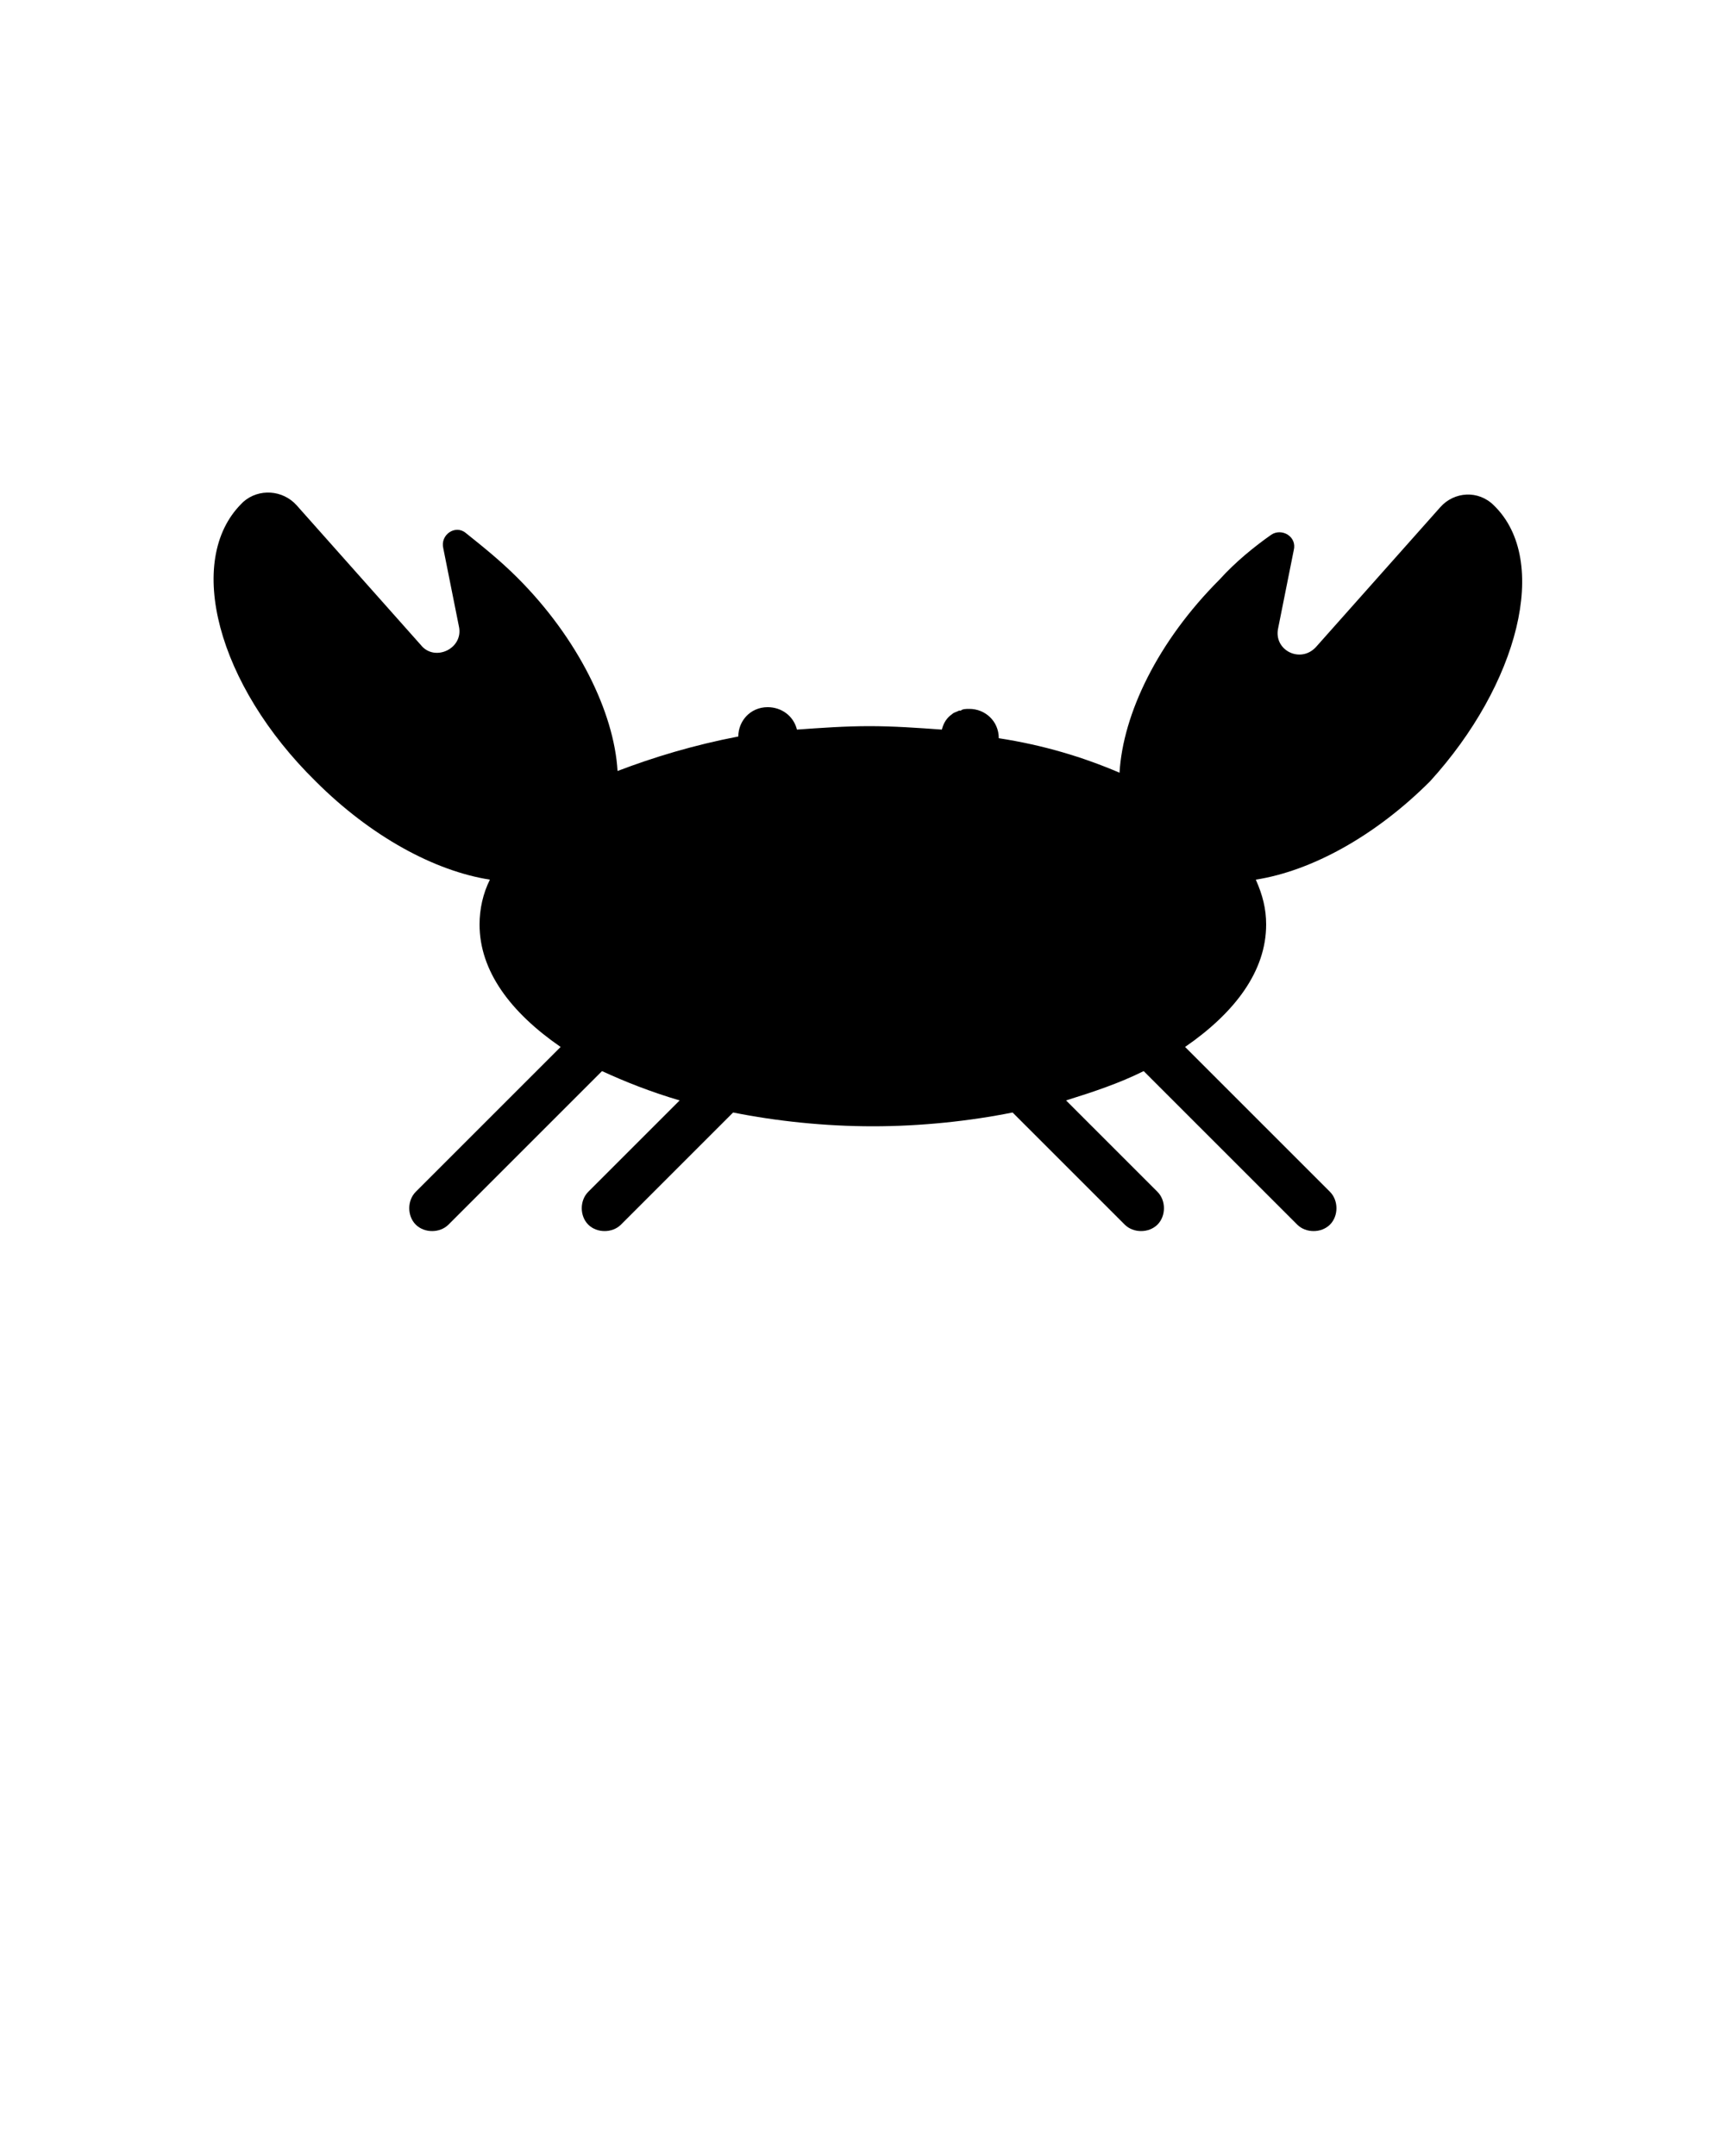<?xml version="1.0" encoding="utf-8"?>
<!-- Generator: Adobe Illustrator 19.2.1, SVG Export Plug-In . SVG Version: 6.00 Build 0)  -->
<svg version="1.1" id="Layer_1" xmlns="http://www.w3.org/2000/svg" xmlns:xlink="http://www.w3.org/1999/xlink" x="0px" y="0px"
	 viewBox="0 0 100 125" style="enable-background:new 0 0 100 125;" xml:space="preserve">
<path d="M86.6,29.3C86.6,29.2,86.6,29.2,86.6,29.3c-0.9-0.9-2.3-0.8-3.1,0.1l-7.2,8.1c-0.9,1-2.5,0.2-2.2-1.1l0.9-4.5
	c0.2-0.8-0.7-1.3-1.3-0.9c-1,0.7-2.1,1.6-3,2.6c-3.6,3.6-5.6,7.8-5.8,11.2c-2.1-0.9-4.4-1.6-7-2c0,0,0,0,0,0c0-1-0.8-1.7-1.7-1.7
	c-0.2,0-0.4,0-0.5,0.1c0,0,0,0-0.1,0c-0.2,0.1-0.3,0.1-0.4,0.2c0,0,0,0,0,0c-0.3,0.2-0.5,0.5-0.6,0.9c-1.4-0.1-2.8-0.2-4.2-0.2
	c-1.4,0-2.8,0.1-4.2,0.2c-0.2-0.8-0.9-1.3-1.7-1.3c-1,0-1.7,0.8-1.7,1.7c0,0,0,0,0,0c-2.6,0.5-4.9,1.2-7,2
	c-0.2-3.4-2.3-7.7-5.8-11.2c-1-1-2-1.8-3-2.6c-0.6-0.5-1.5,0.1-1.3,0.9l0.9,4.5c0.3,1.3-1.4,2.1-2.2,1.1l-7.2-8.1
	c-0.8-0.9-2.2-1-3.1-0.2c0,0,0,0-0.1,0.1c-3.3,3.3-1.4,10.5,4.3,16.1c3.2,3.2,6.9,5.2,10.1,5.7c-0.4,0.8-0.6,1.7-0.6,2.6
	c0,2.7,1.8,5.1,4.7,7.1l-8.4,8.4c-0.5,0.5-0.5,1.4,0,1.9l0,0c0.5,0.5,1.4,0.5,1.9,0l8.9-8.9c1.3,0.6,2.8,1.2,4.5,1.7l-5.3,5.3
	c-0.5,0.5-0.5,1.4,0,1.9l0,0c0.5,0.5,1.4,0.5,1.9,0l6.5-6.5c2.5,0.5,5.3,0.8,8.1,0.8s5.6-0.3,8.1-0.8l6.5,6.5c0.5,0.5,1.4,0.5,1.9,0
	l0,0c0.5-0.5,0.5-1.4,0-1.9l-5.3-5.3c1.6-0.5,3.1-1,4.5-1.7l8.9,8.9c0.5,0.5,1.4,0.5,1.9,0l0,0c0.5-0.5,0.5-1.4,0-1.9l-8.4-8.4
	c2.9-2,4.7-4.4,4.7-7.1c0-0.9-0.2-1.7-0.6-2.6c3.2-0.5,6.9-2.5,10.1-5.7C88,39.7,89.9,32.5,86.6,29.3z"/>
</svg>
